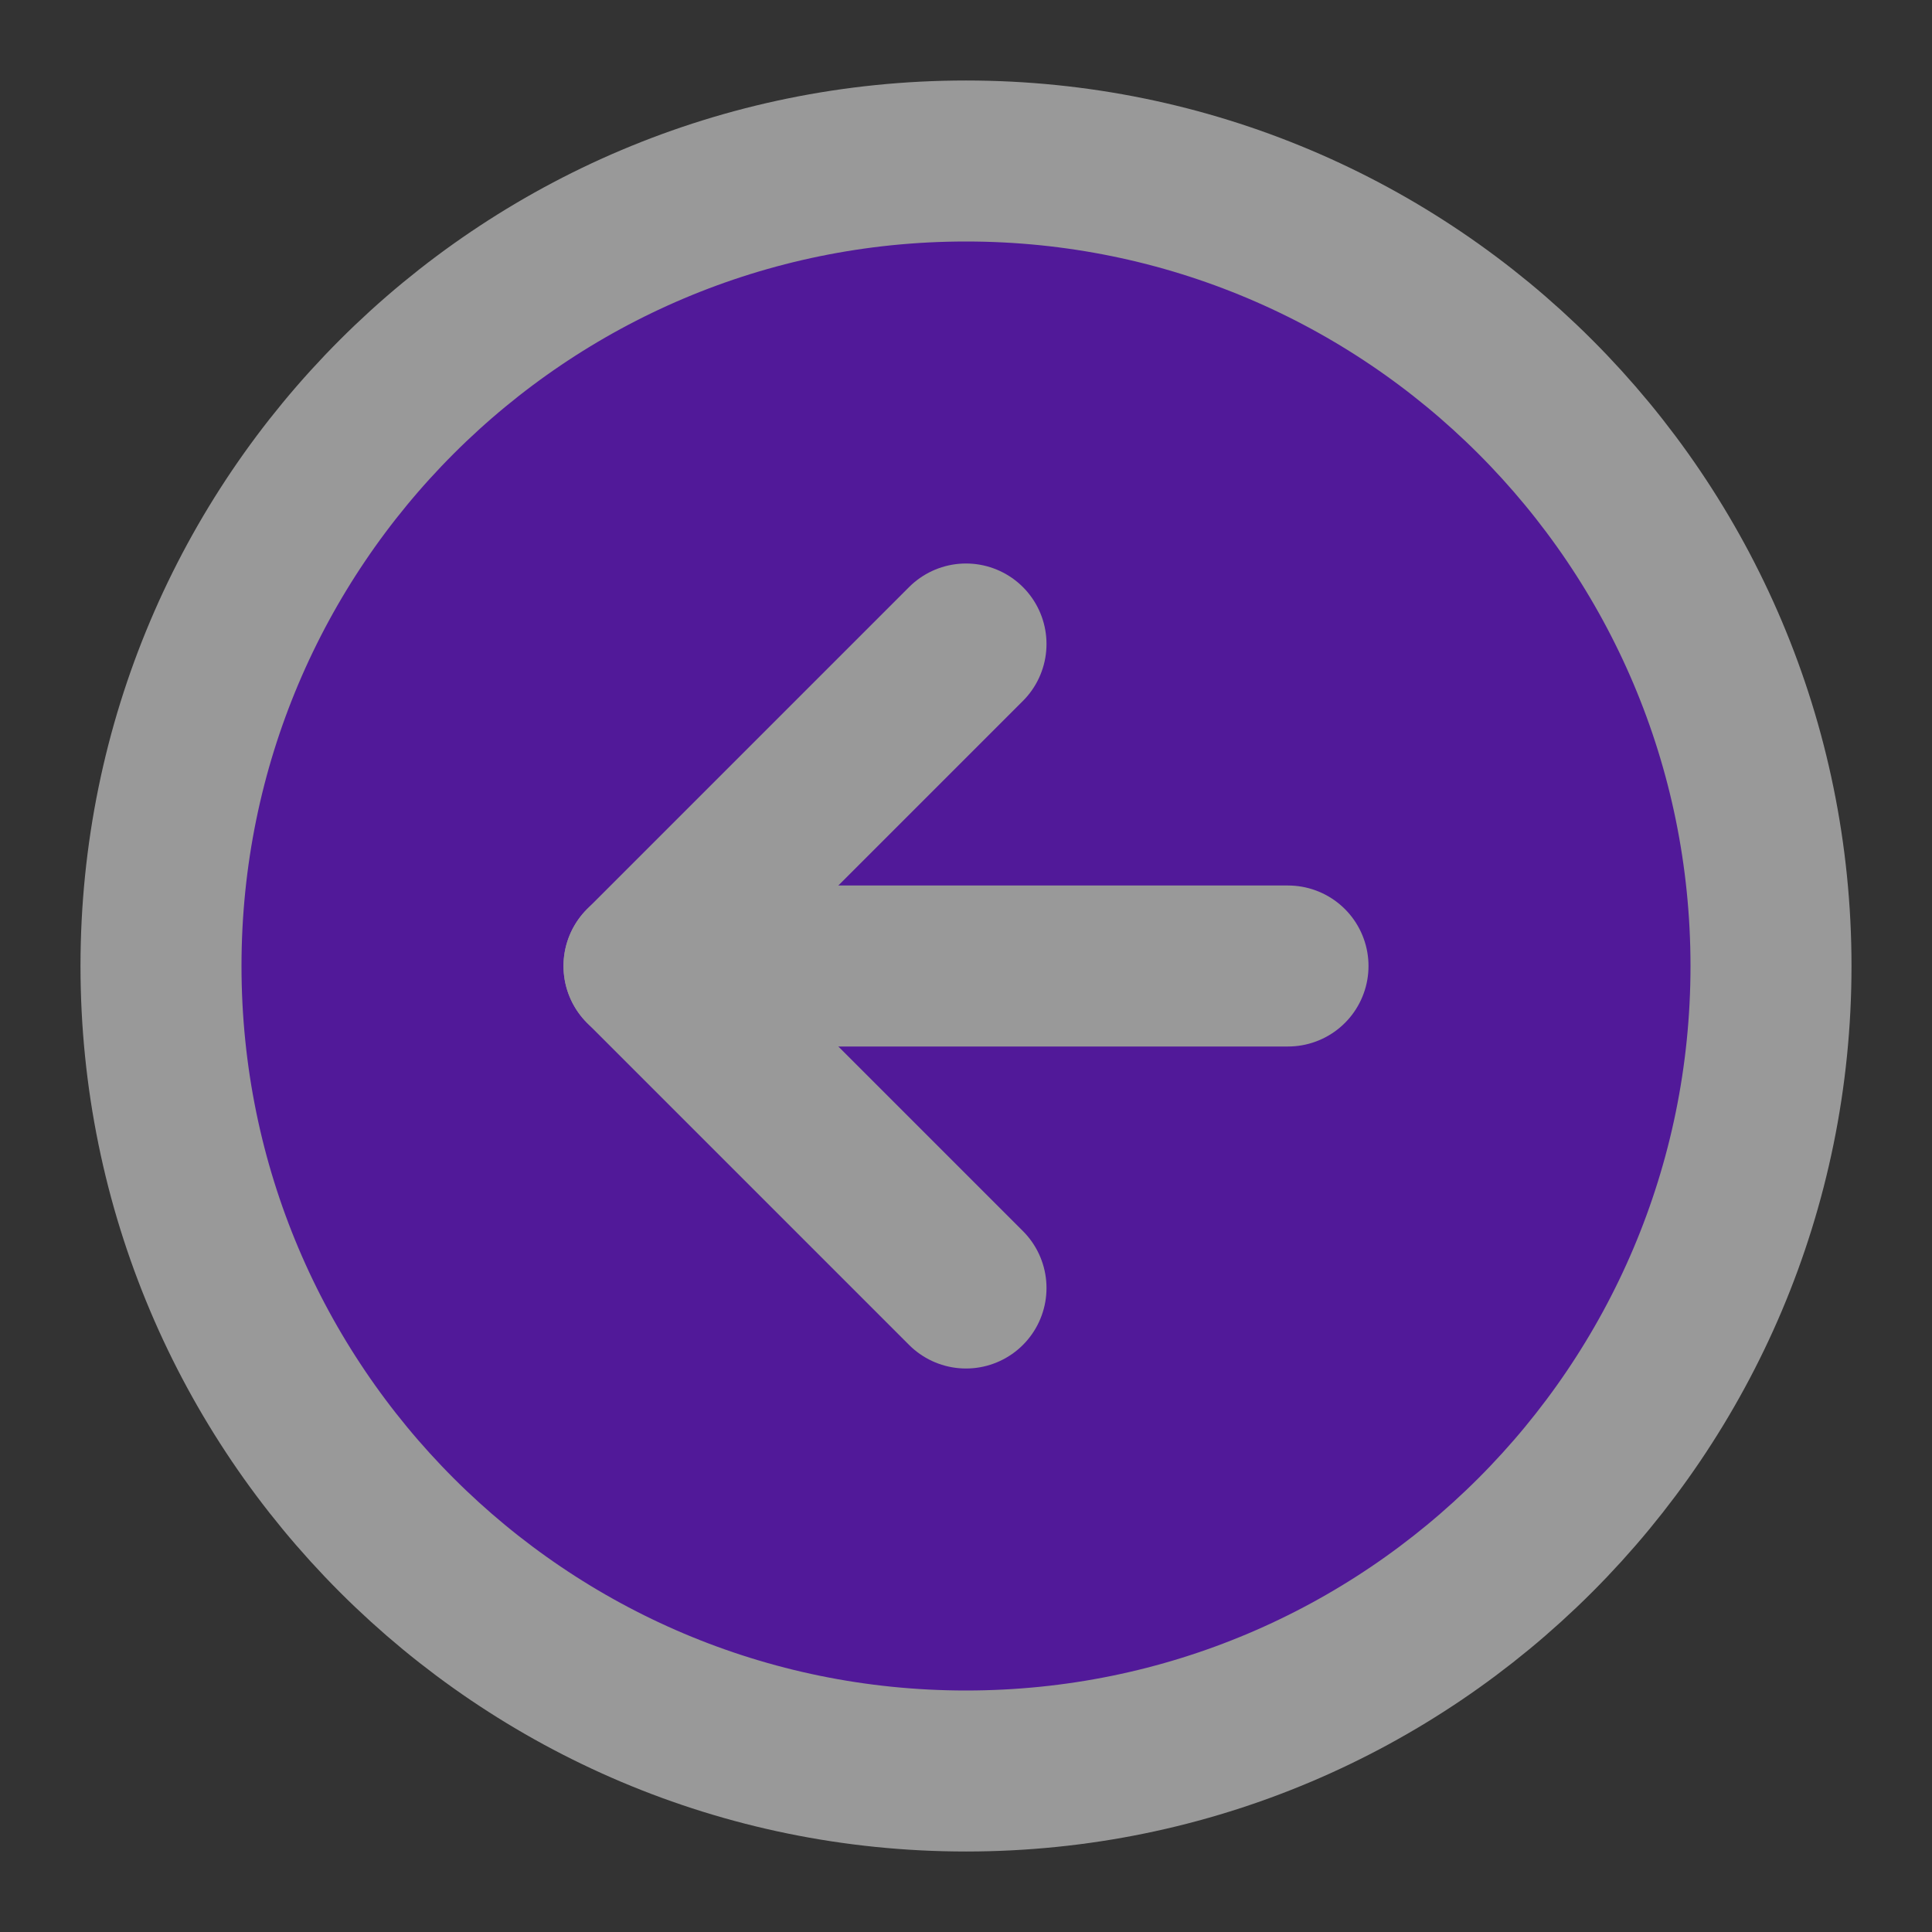 <svg width="24" height="24" viewBox="0 0 24 24" fill="#7000FF" xmlns="http://www.w3.org/2000/svg">
<rect x="0" y="0" width="24" height="24" fill="#333333" stroke="none"/>
<g opacity="0.5">
<path d="M12 22C17.523 22 22 17.523 22 12C22 6.477 17.523 2 12 2C6.477 2 2 6.477 2 12C2 17.523 6.477 22 12 22Z" stroke="white" stroke-width="2" stroke-linecap="round" stroke-linejoin="round"/>
<path d="M12 8L8 12L12 16" stroke="white" stroke-width="2" stroke-linecap="round" stroke-linejoin="round"/>
<path d="M16 12H8" stroke="white" stroke-width="2" stroke-linecap="round" stroke-linejoin="round"/>
</g>
</svg>
